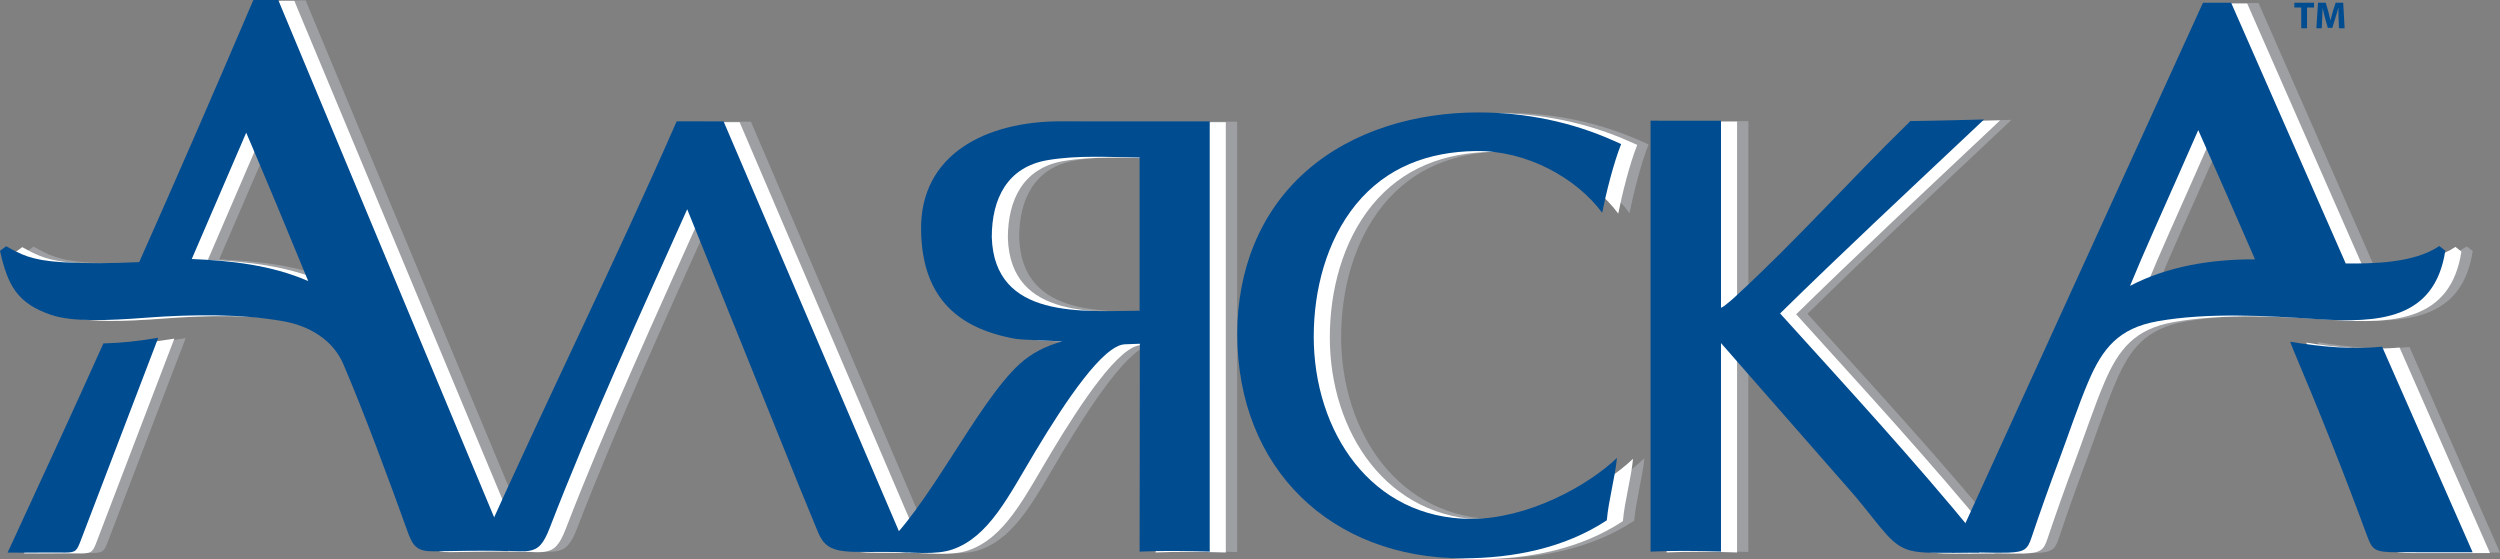 <?xml version="1.0" encoding="utf-8"?>
<!-- Generator: Adobe Illustrator 15.1.0, SVG Export Plug-In . SVG Version: 6.00 Build 0)  -->
<svg version="1.2" baseProfile="tiny" id="Layer_2" xmlns="http://www.w3.org/2000/svg" xmlns:xlink="http://www.w3.org/1999/xlink"
	 x="0px" y="0px" width="237.354px" height="53.087px" viewBox="0 0 237.354 53.087" xml:space="preserve">
<rect x="0" y="0" width="237.354" height="53.087" fill="#808080" stroke="none"/>
<g>
	<path fill="#9D9FA2" d="M67.845,19.901C63.392,29.849,58.688,40.07,54.79,50.16c-1.177,3.048-1.926,2.066-6.681,2.093
		c6.779-15.083,12.916-27.415,18.738-40.701h0.526h3.424h0.499l17.506,40.917c-5.718-0.178-7.533,0.536-8.525-1.877L78.51,46.29
		C74.959,37.492,71.409,28.691,67.845,19.901"/>
	<path fill="#9D9FA2" d="M155.155,49.432c-3.998,2.648-8.933,3.611-13.673,3.611c-12.438,0-21.416-8.449-21.416-21.311
		c0-5.928,2.069-11.525,6.591-15.484c4.433-3.885,10.479-5.538,16.283-5.538c4.47,0,8.834,0.881,12.919,2.708l0.657,0.297
		c-0.711,1.77-1.435,4.645-1.802,6.519c-2.459-3.316-7.188-5.928-11.997-5.857c-4.503,0.063-8.492,1.523-11.391,5.082
		c-2.804,3.442-3.995,8.132-3.995,12.504h-0.003c0,9.02,5.426,17.337,14.956,17.337c5.333,0,11.026-3.103,13.833-5.787
		C155.93,45.42,155.319,47.523,155.155,49.432"/>
	<path fill="#9D9FA2" d="M189.407,12.85c-5.967,5.62-11.949,11.206-17.804,16.942c6.312,6.976,12.685,13.9,18.652,21.176
		l0.172,0.211v0.543l0.075,0.771c-1.267,0.013-3.853,0.055-4.912,0.011c-2.513-0.106-3.121-0.7-5.232-3.346
		c-0.68-0.856-1.297-1.633-1.88-2.3l-12.487-14.252v19.799c-2.459-0.083-4.484-0.095-6.682,0.002V11.494
		c2.322,0.009,4.361,0.004,6.686,0.004v17.76c0.088-0.042,0.182-0.096,0.278-0.153c0.181-0.137,0.353-0.278,0.521-0.418
		c0.222-0.19,0.46-0.384,0.665-0.589c5.724-5.271,10.899-11.093,16.267-16.321l0.245-0.252c2.859-0.029,4.864-0.11,6.999-0.147
		L189.407,12.85z"/>
	<path fill="#9D9FA2" d="M236.857,51.339l0.496,1.129l-7.142-0.004c-2.248-0.001-2.38-0.203-2.945-1.734
		c-1.129-3.076-2.188-5.822-3.381-8.826c-1.311-3.304-2.167-5.356-3.549-8.645l-0.303-0.778c2.978,0.492,5.912,0.749,8.729,0.47
		L236.857,51.339z"/>
	<path fill="#9D9FA2" d="M216.693,24.659c-0.928-2.143-1.853-4.26-2.775-6.359c-0.868-1.973-1.738-3.943-2.612-5.915
		c-0.753,1.713-1.402,3.182-2.048,4.652c-1.427,3.23-3.093,6.873-4.43,10.139C208.361,25.319,212.554,24.637,216.693,24.659
		 M214.628,0.742l10.679,24.308c2.323,0.014,6.434,0.02,8.888-1.655l0.57,0.446c-1.013,6.568-6.366,6.872-12.184,6.492
		c-4.831-0.318-10.326-0.652-15.13,0.199c-3.709,0.657-5.231,2.582-6.579,5.74c-0.929,2.161-1.983,5.308-2.768,7.409
		c-0.91,2.423-1.788,4.891-2.631,7.407c-0.359,1.063-0.625,1.359-2.198,1.417c-1.294,0.048-3.57-0.063-4.879-0.04
		c-0.186,0.004-0.352,0.009-0.492,0.022l0.56-1.161l23.094-50.597l0.203-0.439h0.476h1.703h0.488L214.628,0.742z"/>
	<path fill="#9D9FA2" d="M12.417,32.642c1.89-0.058,3.16-0.208,5.209-0.538l-7.442,19.465c-0.35,0.916-0.536,0.944-1.831,0.927
		c-1.458-0.018-3.232,0.027-5.029,0.002C6.314,46.011,9.493,39.161,12.417,32.642"/>
	<path fill="#9D9FA2" d="M35.198,34.608c-1.005-2.351-3.291-3.647-5.707-4.076c-3.994-0.706-8.646-0.662-12.969-0.336
		c-3.514,0.267-7.037,0.428-9.066-0.265c-3.166-1.083-4.11-2.723-4.854-6.082l0.586-0.433c1.34,0.735,2.321,1.338,5.314,1.515
		c2.304,0.132,4.737,0.119,7.318-0.012c1.78-4.002,3.56-8.046,5.334-12.122c1.775-4.08,3.545-8.18,5.304-12.302l0.195-0.459h0.494
		h1.373h0.506l0.188,0.477l21.133,50.63l0.511,1.216c-1.86-0.088-5.759,0.004-7.052,0.021c-1.63,0.02-2.007-0.47-2.526-1.918
		C39.547,45.634,37.217,39.326,35.198,34.608 M31.863,26.72c-1.929-4.709-3.886-9.408-5.886-14.087l-5.17,11.993
		C24.427,24.78,28.31,25.173,31.863,26.72z"/>
	<path fill="#9D9FA2" d="M117.454,12.305v40.106c-2.449-0.075-4.442-0.099-6.657-0.004l0.022-19.736l-1.423,0.052
		c-2.054,0.078-5.577,5.308-8.488,10.15c-2.566,4.273-4.406,8.145-7.908,9.338c-1.487,0.505-3.685,0.333-6.865,0.093
		c4.524-3.845,9.159-13.938,13.265-17.707c1.154-1.06,2.552-1.734,4.036-2.143c-0.676-0.06-3.799-0.144-4.414-0.252
		c-5.954-1.042-8.891-4.373-8.974-10.317c-0.101-7.213,6.164-10.333,13.266-10.333h13.391h0.75V12.305z M110.797,29.534V14.995
		c-2.896-0.04-5.825-0.239-8.703,0.238c-3.858,0.64-5.331,3.667-5.331,7.318C97.006,30.39,105.441,29.565,110.797,29.534z"/>
	<path fill="#FFFFFF" d="M66.771,19.947c-4.453,9.95-9.157,20.171-13.055,30.26c-1.177,3.048-1.926,2.063-6.681,2.092
		c6.78-15.084,12.916-27.415,18.737-40.699h0.528h3.423h0.499l17.506,40.917c-5.718-0.181-7.532,0.534-8.525-1.88l-1.767-4.301
		C73.885,37.537,70.335,28.74,66.771,19.947"/>
	<path fill="#FFFFFF" d="M154.081,49.476c-3.997,2.649-8.933,3.611-13.672,3.611c-12.439,0-21.416-8.446-21.416-21.309
		c0-5.93,2.067-11.524,6.59-15.486c4.433-3.884,10.48-5.535,16.284-5.535c4.468,0,8.833,0.88,12.918,2.709l0.657,0.292
		c-0.71,1.772-1.435,4.648-1.802,6.521c-2.459-3.317-7.189-5.926-11.999-5.86c-4.499,0.065-8.489,1.525-11.389,5.083
		c-2.804,3.441-3.996,8.133-3.996,12.504h-0.002c0,9.021,5.428,17.338,14.957,17.338c5.333,0,11.025-3.105,13.832-5.787
		C154.857,45.464,154.244,47.57,154.081,49.476"/>
	<path fill="#FFFFFF" d="M188.333,12.896c-5.966,5.621-11.949,11.204-17.804,16.943c6.31,6.976,12.684,13.899,18.651,21.178
		l0.172,0.209v0.541l0.076,0.772c-1.266,0.013-3.852,0.057-4.91,0.011c-2.515-0.104-3.122-0.7-5.231-3.348
		c-0.685-0.856-1.298-1.632-1.883-2.297L164.919,32.65v19.801c-2.46-0.083-4.486-0.097-6.685,0V11.539
		c2.323,0.01,4.363,0.004,6.688,0.004v17.762c0.088-0.044,0.181-0.095,0.277-0.155c0.182-0.137,0.353-0.273,0.522-0.418
		c0.223-0.188,0.459-0.382,0.664-0.587c5.725-5.27,10.902-11.092,16.265-16.322l0.247-0.248c2.861-0.031,4.864-0.113,7.001-0.15
		L188.333,12.896z"/>
	<path fill="#FFFFFF" d="M235.91,51.383l0.497,1.129l-7.27-0.001c-2.246-0.002-2.382-0.206-2.943-1.735
		c-1.134-3.076-2.189-5.819-3.383-8.825c-1.313-3.307-2.166-5.359-3.549-8.645l-0.303-0.779c2.979,0.49,6.04,0.746,8.858,0.47
		L235.91,51.383z"/>
	<path fill="#FFFFFF" d="M215.618,24.705c-0.927-2.145-1.851-4.259-2.774-6.356c-0.866-1.973-1.74-3.946-2.612-5.919
		c-0.753,1.714-1.402,3.186-2.049,4.654c-1.424,3.229-3.092,6.875-4.43,10.142C207.289,25.363,211.481,24.683,215.618,24.705
		 M213.553,0.788l10.681,24.307c2.323,0.016,6.431,0.021,8.886-1.655l0.57,0.444c-1.01,6.571-6.367,6.872-12.184,6.493
		c-4.833-0.315-10.326-0.648-15.126,0.2c-3.713,0.659-5.234,2.583-6.586,5.741c-0.923,2.163-1.978,5.31-2.763,7.406
		c-0.909,2.423-1.788,4.891-2.634,7.409c-0.355,1.067-0.624,1.36-2.195,1.417c-1.293,0.049-3.57-0.064-4.878-0.04
		c-0.187,0.001-0.352,0.011-0.493,0.02l0.56-1.158l23.096-50.595l0.199-0.441h0.479h1.704h0.485L213.553,0.788z"/>
	<path fill="#FFFFFF" d="M11.343,32.688c1.89-0.061,3.159-0.211,5.21-0.539L9.109,51.612c-0.35,0.918-0.536,0.947-1.83,0.931
		c-1.459-0.019-3.232,0.027-5.031,0C5.241,46.058,8.419,39.205,11.343,32.688"/>
	<path fill="#FFFFFF" d="M34.123,34.654c-1.004-2.35-3.29-3.647-5.706-4.077c-3.993-0.707-8.644-0.661-12.968-0.334
		c-3.514,0.267-7.038,0.431-9.066-0.265c-3.167-1.083-4.11-2.725-4.855-6.084l0.586-0.43c1.341,0.735,2.322,1.337,5.314,1.512
		c2.304,0.137,4.738,0.119,7.318-0.009c1.779-4.004,3.559-8.047,5.334-12.121c1.775-4.08,3.545-8.184,5.304-12.307l0.196-0.457
		h0.494h1.372h0.507l0.188,0.474l21.132,50.632l0.512,1.214c-1.86-0.088-5.76,0.005-7.053,0.022
		c-1.629,0.021-2.007-0.47-2.526-1.917C38.474,45.68,36.141,39.372,34.123,34.654 M30.789,26.766
		c-1.928-4.709-3.885-9.408-5.886-14.087l-5.17,11.994C23.354,24.827,27.234,25.219,30.789,26.766z"/>
	<path fill="#FFFFFF" d="M116.38,12.351v40.104c-2.449-0.072-4.442-0.097-6.658-0.002l0.022-19.737l-1.422,0.053
		c-2.053,0.075-5.577,5.306-8.486,10.148c-2.567,4.275-4.408,8.146-7.911,9.34c-1.488,0.506-3.685,0.33-6.864,0.092
		c4.524-3.844,9.158-13.938,13.266-17.705c1.154-1.06,2.551-1.738,4.037-2.145c-0.677-0.059-3.802-0.144-4.416-0.252
		c-5.954-1.042-8.891-4.37-8.974-10.317C88.873,14.721,95.139,11.6,102.24,11.6h13.39h0.75V12.351z M109.722,29.58V15.043
		c-2.896-0.044-5.824-0.238-8.701,0.239c-3.859,0.637-5.333,3.666-5.333,7.315C95.933,30.439,104.367,29.611,109.722,29.58z"/>
	<path fill="#004C91" d="M65.244,19.866c-4.453,9.949-9.157,20.168-13.055,30.259c-1.177,3.048-1.927,2.066-6.681,2.093
		c6.779-15.083,12.915-27.416,18.738-40.701h0.526h3.424h0.498l17.507,40.919c-5.719-0.181-7.532,0.533-8.525-1.881l-1.769-4.301
		C72.358,37.457,68.808,28.656,65.244,19.866"/>
	<path fill="#004C91" d="M152.554,49.396c-3.996,2.649-8.932,3.611-13.672,3.611c-12.438,0-21.414-8.448-21.414-21.311
		c0-5.928,2.066-11.525,6.587-15.484c4.436-3.884,10.481-5.537,16.286-5.537c4.469,0,8.832,0.88,12.917,2.708l0.658,0.296
		c-0.711,1.77-1.434,4.648-1.802,6.52c-2.459-3.317-7.188-5.926-11.998-5.858c-4.502,0.062-8.492,1.523-11.392,5.081
		c-2.802,3.443-3.994,8.132-3.994,12.504h-0.003c0,9.02,5.429,17.337,14.957,17.337c5.333,0,11.024-3.103,13.833-5.787
		C153.329,45.385,152.718,47.49,152.554,49.396"/>
	<path fill="#004C91" d="M186.808,12.814c-5.966,5.62-11.953,11.207-17.803,16.945c6.31,6.973,12.684,13.897,18.648,21.175
		l0.174,0.209v0.543l0.077,0.771c-1.268,0.013-3.854,0.054-4.915,0.01c-2.51-0.103-3.12-0.699-5.229-3.346
		c-0.685-0.856-1.297-1.632-1.882-2.299L163.393,32.57v19.799c-2.46-0.082-4.485-0.094-6.685,0.002V11.459
		c2.323,0.008,4.361,0.004,6.686,0.004v17.762c0.089-0.044,0.183-0.097,0.279-0.155c0.181-0.137,0.352-0.275,0.521-0.418
		c0.224-0.19,0.461-0.384,0.665-0.589c5.724-5.271,10.903-11.092,16.268-16.32l0.247-0.251c2.857-0.029,4.861-0.11,6.997-0.148
		L186.808,12.814z"/>
	<path fill="#004C91" d="M234.259,51.303l0.497,1.13l-7.144-0.004c-2.249,0-2.383-0.203-2.944-1.734
		c-1.134-3.077-2.189-5.822-3.383-8.827c-1.311-3.303-2.167-5.355-3.55-8.645l-0.304-0.778c2.98,0.492,5.916,0.749,8.731,0.471
		L234.259,51.303z"/>
	<path fill="#004C91" d="M214.094,24.624c-0.93-2.143-1.855-4.26-2.777-6.358c-0.866-1.973-1.738-3.942-2.612-5.915
		c-0.752,1.713-1.402,3.185-2.049,4.652c-1.423,3.23-3.089,6.873-4.427,10.14C205.763,25.283,209.956,24.603,214.094,24.624
		 M212.024,0.706l10.684,24.308c2.321,0.016,6.43,0.02,8.884-1.655l0.569,0.446c-1.011,6.568-6.365,6.873-12.18,6.493
		c-4.833-0.318-10.329-0.651-15.129,0.199c-3.713,0.657-5.236,2.582-6.584,5.743c-0.924,2.158-1.979,5.305-2.766,7.406
		c-0.907,2.423-1.787,4.891-2.633,7.407c-0.354,1.064-0.623,1.359-2.196,1.416c-1.293,0.049-3.57-0.063-4.877-0.039
		c-0.186,0.004-0.353,0.008-0.495,0.021l0.562-1.161l23.094-50.597l0.201-0.436h0.479h1.703h0.487L212.024,0.706z"/>
	<path fill="#004C91" d="M9.815,32.606c1.891-0.057,3.161-0.208,5.21-0.538L7.583,51.533c-0.351,0.916-0.537,0.945-1.831,0.927
		c-1.458-0.018-3.232,0.027-5.03,0.003C3.715,45.976,6.893,39.125,9.815,32.606"/>
	<path fill="#004C91" d="M32.598,34.573c-1.006-2.351-3.292-3.648-5.707-4.076c-3.994-0.706-8.646-0.662-12.969-0.336
		c-3.513,0.268-7.038,0.431-9.065-0.264C1.689,28.813,0.745,27.173,0,23.813l0.588-0.433c1.34,0.735,2.32,1.337,5.313,1.514
		c2.304,0.134,4.737,0.119,7.317-0.011c1.781-4.003,3.56-8.044,5.334-12.123c1.776-4.077,3.546-8.179,5.305-12.302L24.053,0h0.494
		h1.373h0.505l0.19,0.477L47.747,51.11l0.511,1.212c-1.86-0.087-5.759,0.004-7.053,0.021c-1.63,0.019-2.007-0.47-2.525-1.918
		C36.945,45.599,34.615,39.292,32.598,34.573 M29.263,26.685c-1.929-4.71-3.886-9.408-5.887-14.088L18.207,24.59
		C21.826,24.745,25.708,25.138,29.263,26.685z"/>
	<path fill="#004C91" d="M114.853,12.269v40.106c-2.448-0.075-4.442-0.099-6.657-0.004l0.023-19.736l-1.423,0.053
		c-2.053,0.076-5.578,5.307-8.487,10.149c-2.568,4.273-4.407,8.144-7.91,9.338c-1.487,0.505-3.685,0.333-6.864,0.093
		c4.524-3.845,9.158-13.938,13.265-17.707c1.154-1.059,2.552-1.734,4.036-2.142c-0.676-0.06-3.799-0.144-4.414-0.252
		c-5.955-1.042-8.89-4.372-8.974-10.317c-0.102-7.213,6.164-10.333,13.266-10.333h13.39h0.75V12.269z M108.195,29.499v-14.54
		c-2.896-0.04-5.823-0.239-8.702,0.24c-3.857,0.638-5.332,3.666-5.332,7.316C94.405,30.358,102.841,29.529,108.195,29.499z"/>
	<path fill="#004C91" d="M222.065,2.684h0.536l-0.133-2.427h-0.717l-0.262,0.805c-0.022,0.09-0.049,0.185-0.079,0.285
		c-0.023,0.097-0.054,0.196-0.076,0.295c-0.027,0.101-0.051,0.198-0.074,0.291h-0.01c-0.02-0.095-0.04-0.191-0.063-0.289
		c-0.02-0.099-0.045-0.196-0.067-0.293c-0.024-0.097-0.051-0.194-0.077-0.285l-0.237-0.809h-0.729l-0.156,2.427h0.51l0.043-0.923
		c0.004-0.102,0.009-0.209,0.013-0.322c0.007-0.115,0.009-0.23,0.015-0.345c0.003-0.115,0.01-0.229,0.015-0.339h0.007
		c0.017,0.105,0.04,0.214,0.064,0.324c0.023,0.108,0.05,0.218,0.076,0.325c0.026,0.105,0.054,0.207,0.08,0.304l0.26,0.936h0.43
		l0.295-0.949c0.029-0.093,0.063-0.194,0.092-0.3c0.033-0.106,0.063-0.212,0.094-0.323c0.029-0.105,0.056-0.212,0.083-0.317h0.013
		c0,0.119,0.001,0.236,0.001,0.351c0.002,0.117,0.004,0.227,0.009,0.338c0.003,0.11,0.007,0.211,0.009,0.309L222.065,2.684z
		 M218.483,2.684h0.551V0.716h0.663V0.257h-1.868v0.459h0.654V2.684z"/>
</g>
</svg>
